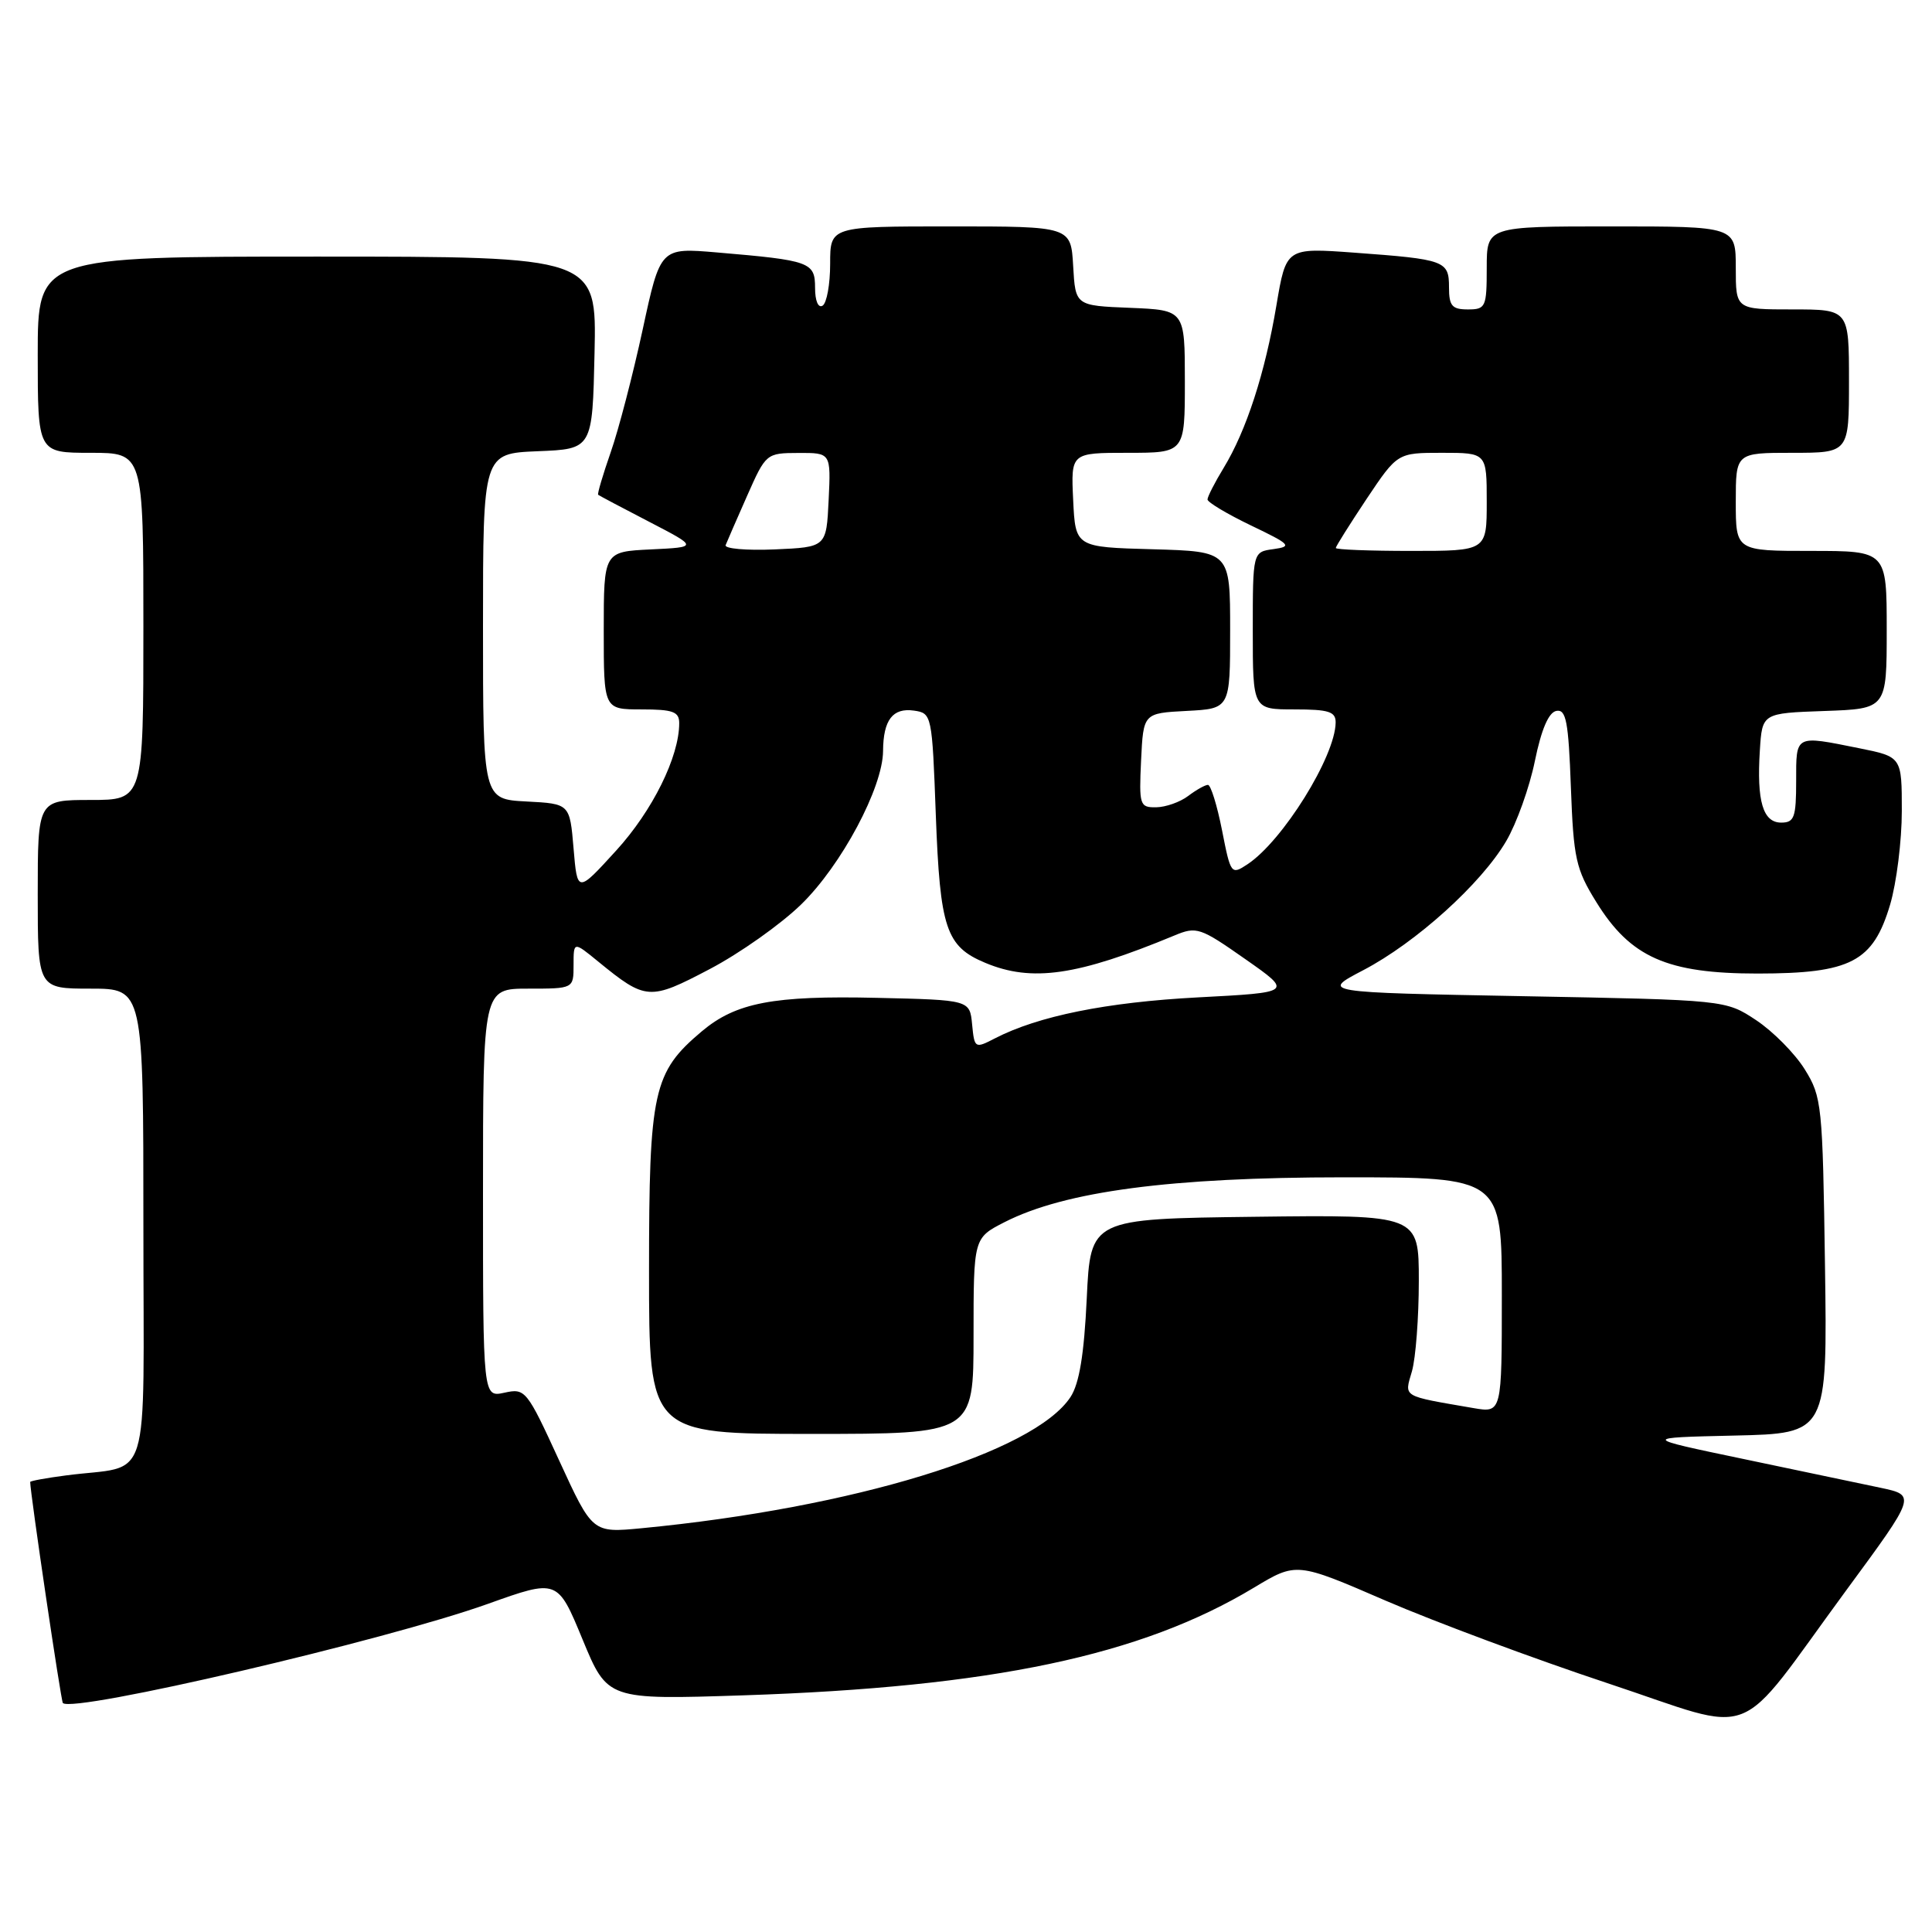 <?xml version="1.0" encoding="UTF-8" standalone="no"?>
<!DOCTYPE svg PUBLIC "-//W3C//DTD SVG 1.1//EN" "http://www.w3.org/Graphics/SVG/1.1/DTD/svg11.dtd" >
<svg xmlns="http://www.w3.org/2000/svg" xmlns:xlink="http://www.w3.org/1999/xlink" version="1.1" viewBox="0 0 256 256">
 <g >
 <path fill="currentColor"
d=" M 244.69 210.65 C 253.89 198.14 253.89 198.14 249.19 197.14 C 246.61 196.59 238.43 194.87 231.00 193.32 C 217.50 190.50 217.50 190.50 229.82 190.22 C 242.14 189.94 242.14 189.94 241.82 167.72 C 241.51 146.35 241.41 145.35 239.13 141.68 C 237.82 139.58 234.93 136.66 232.70 135.18 C 228.65 132.50 228.65 132.50 201.83 132.00 C 175.01 131.50 175.01 131.50 180.63 128.56 C 187.63 124.90 196.27 117.10 199.58 111.45 C 200.96 109.10 202.67 104.32 203.38 100.83 C 204.24 96.64 205.20 94.40 206.22 94.20 C 207.52 93.95 207.83 95.58 208.15 104.31 C 208.50 113.77 208.81 115.16 211.52 119.53 C 216.05 126.86 220.90 129.00 232.91 129.00 C 245.25 128.99 248.19 127.46 250.45 119.87 C 251.30 116.99 252.00 111.41 252.00 107.46 C 252.00 100.28 252.00 100.28 246.33 99.14 C 237.79 97.42 238.00 97.31 238.00 103.50 C 238.00 108.32 237.75 109.00 236.02 109.00 C 233.60 109.00 232.76 106.17 233.19 99.43 C 233.50 94.50 233.50 94.50 241.75 94.21 C 250.00 93.92 250.00 93.92 250.00 83.46 C 250.00 73.00 250.00 73.00 240.00 73.00 C 230.00 73.00 230.00 73.00 230.00 66.50 C 230.00 60.00 230.00 60.00 237.50 60.00 C 245.00 60.00 245.00 60.00 245.00 50.50 C 245.00 41.00 245.00 41.00 237.50 41.00 C 230.00 41.00 230.00 41.00 230.00 35.50 C 230.00 30.00 230.00 30.00 213.50 30.00 C 197.00 30.00 197.00 30.00 197.00 35.50 C 197.00 40.70 196.86 41.00 194.50 41.00 C 192.40 41.00 192.00 40.53 192.00 38.07 C 192.00 34.55 191.49 34.36 179.46 33.48 C 170.42 32.82 170.42 32.82 169.13 40.47 C 167.63 49.42 165.14 57.08 162.14 62.00 C 160.97 63.92 160.01 65.80 160.00 66.18 C 160.00 66.55 162.59 68.10 165.75 69.62 C 171.01 72.14 171.26 72.41 168.75 72.76 C 166.00 73.13 166.00 73.13 166.00 83.57 C 166.00 94.00 166.00 94.00 171.50 94.00 C 176.08 94.00 177.00 94.29 176.98 95.75 C 176.92 100.25 169.97 111.43 165.30 114.52 C 163.14 115.95 163.07 115.86 161.92 109.99 C 161.27 106.70 160.43 104.00 160.06 104.00 C 159.69 104.00 158.51 104.66 157.44 105.47 C 156.37 106.28 154.47 106.95 153.20 106.97 C 151.02 107.00 150.92 106.70 151.20 100.75 C 151.50 94.50 151.50 94.50 157.25 94.20 C 163.00 93.90 163.00 93.90 163.00 83.49 C 163.00 73.07 163.00 73.07 152.75 72.78 C 142.50 72.50 142.50 72.50 142.20 66.25 C 141.90 60.00 141.90 60.00 149.45 60.00 C 157.00 60.00 157.00 60.00 157.00 50.54 C 157.00 41.09 157.00 41.09 149.75 40.79 C 142.50 40.50 142.50 40.50 142.20 35.25 C 141.90 30.00 141.90 30.00 125.95 30.00 C 110.00 30.00 110.00 30.00 110.00 34.94 C 110.00 37.66 109.55 40.16 109.00 40.50 C 108.42 40.86 108.00 39.87 108.00 38.14 C 108.00 34.73 107.36 34.50 95.00 33.45 C 87.50 32.81 87.50 32.81 85.16 43.66 C 83.87 49.62 81.97 56.94 80.92 59.93 C 79.88 62.92 79.13 65.45 79.26 65.56 C 79.39 65.67 82.42 67.28 86.00 69.13 C 92.50 72.50 92.50 72.50 86.25 72.80 C 80.00 73.10 80.00 73.10 80.00 83.55 C 80.00 94.00 80.00 94.00 85.00 94.00 C 89.17 94.00 90.00 94.30 90.00 95.82 C 90.00 100.28 86.46 107.43 81.64 112.71 C 76.50 118.35 76.50 118.35 76.00 112.42 C 75.50 106.50 75.50 106.50 69.75 106.20 C 64.00 105.90 64.00 105.90 64.00 82.99 C 64.00 60.09 64.00 60.09 71.25 59.79 C 78.50 59.50 78.50 59.50 78.78 46.75 C 79.06 34.00 79.06 34.00 42.03 34.00 C 5.00 34.00 5.00 34.00 5.00 47.00 C 5.00 60.00 5.00 60.00 12.00 60.00 C 19.00 60.00 19.00 60.00 19.00 83.00 C 19.00 106.00 19.00 106.00 12.00 106.00 C 5.00 106.00 5.00 106.00 5.00 118.50 C 5.00 131.00 5.00 131.00 12.00 131.00 C 19.00 131.00 19.00 131.00 19.00 162.42 C 19.00 197.93 20.22 193.99 8.75 195.50 C 6.14 195.84 4.00 196.23 4.00 196.37 C 4.00 197.80 8.08 225.41 8.33 225.66 C 9.69 227.02 51.09 217.37 64.65 212.52 C 73.88 209.22 73.88 209.22 77.19 217.23 C 80.50 225.23 80.50 225.23 98.52 224.64 C 131.41 223.55 151.18 219.39 166.14 210.38 C 171.79 206.98 171.79 206.98 183.64 212.11 C 190.16 214.92 203.38 219.84 213.00 223.03 C 233.34 229.77 229.56 231.25 244.69 210.65 Z  M 74.09 193.52 C 69.80 184.17 69.60 183.93 66.84 184.54 C 64.00 185.16 64.00 185.16 64.00 158.08 C 64.00 131.00 64.00 131.00 70.00 131.00 C 76.00 131.00 76.00 131.00 76.00 127.87 C 76.00 124.74 76.00 124.74 79.25 127.40 C 85.58 132.57 86.07 132.60 94.02 128.42 C 98.01 126.33 103.46 122.47 106.15 119.85 C 111.49 114.66 116.99 104.35 117.01 99.50 C 117.04 95.39 118.29 93.76 121.11 94.16 C 123.47 94.50 123.51 94.70 124.00 108.00 C 124.56 123.04 125.35 125.41 130.55 127.58 C 136.73 130.17 142.76 129.29 155.61 123.96 C 158.56 122.73 159.02 122.89 165.01 127.09 C 171.31 131.50 171.31 131.50 158.71 132.16 C 146.61 132.80 137.56 134.63 131.83 137.59 C 129.18 138.96 129.12 138.92 128.81 135.74 C 128.50 132.50 128.50 132.50 116.22 132.22 C 102.48 131.90 97.52 132.85 93.00 136.65 C 86.54 142.09 86.00 144.54 86.00 168.46 C 86.00 190.00 86.00 190.00 107.50 190.00 C 129.00 190.00 129.00 190.00 129.00 177.02 C 129.00 164.04 129.00 164.04 133.11 161.94 C 141.13 157.85 155.14 156.00 178.04 156.00 C 199.00 156.00 199.00 156.00 199.00 171.61 C 199.00 187.22 199.00 187.22 195.25 186.58 C 185.63 184.92 186.08 185.19 187.09 181.70 C 187.59 179.95 188.00 174.56 188.00 169.74 C 188.00 160.96 188.00 160.96 166.25 161.23 C 144.50 161.50 144.50 161.50 144.00 172.05 C 143.65 179.48 143.01 183.34 141.85 185.11 C 137.01 192.47 113.02 199.81 85.00 202.50 C 78.50 203.12 78.50 203.12 74.09 193.52 Z  M 96.15 72.23 C 96.34 71.75 97.62 68.81 99.00 65.69 C 101.48 60.09 101.54 60.03 105.80 60.02 C 110.10 60.00 110.10 60.00 109.80 66.25 C 109.50 72.50 109.50 72.50 102.65 72.80 C 98.88 72.96 95.96 72.70 96.15 72.23 Z  M 177.00 72.61 C 177.00 72.40 178.84 69.48 181.08 66.11 C 185.17 60.00 185.17 60.00 191.08 60.00 C 197.00 60.00 197.00 60.00 197.00 66.50 C 197.00 73.00 197.00 73.00 187.00 73.00 C 181.50 73.00 177.00 72.83 177.00 72.61 Z "/>
</g>
</svg>